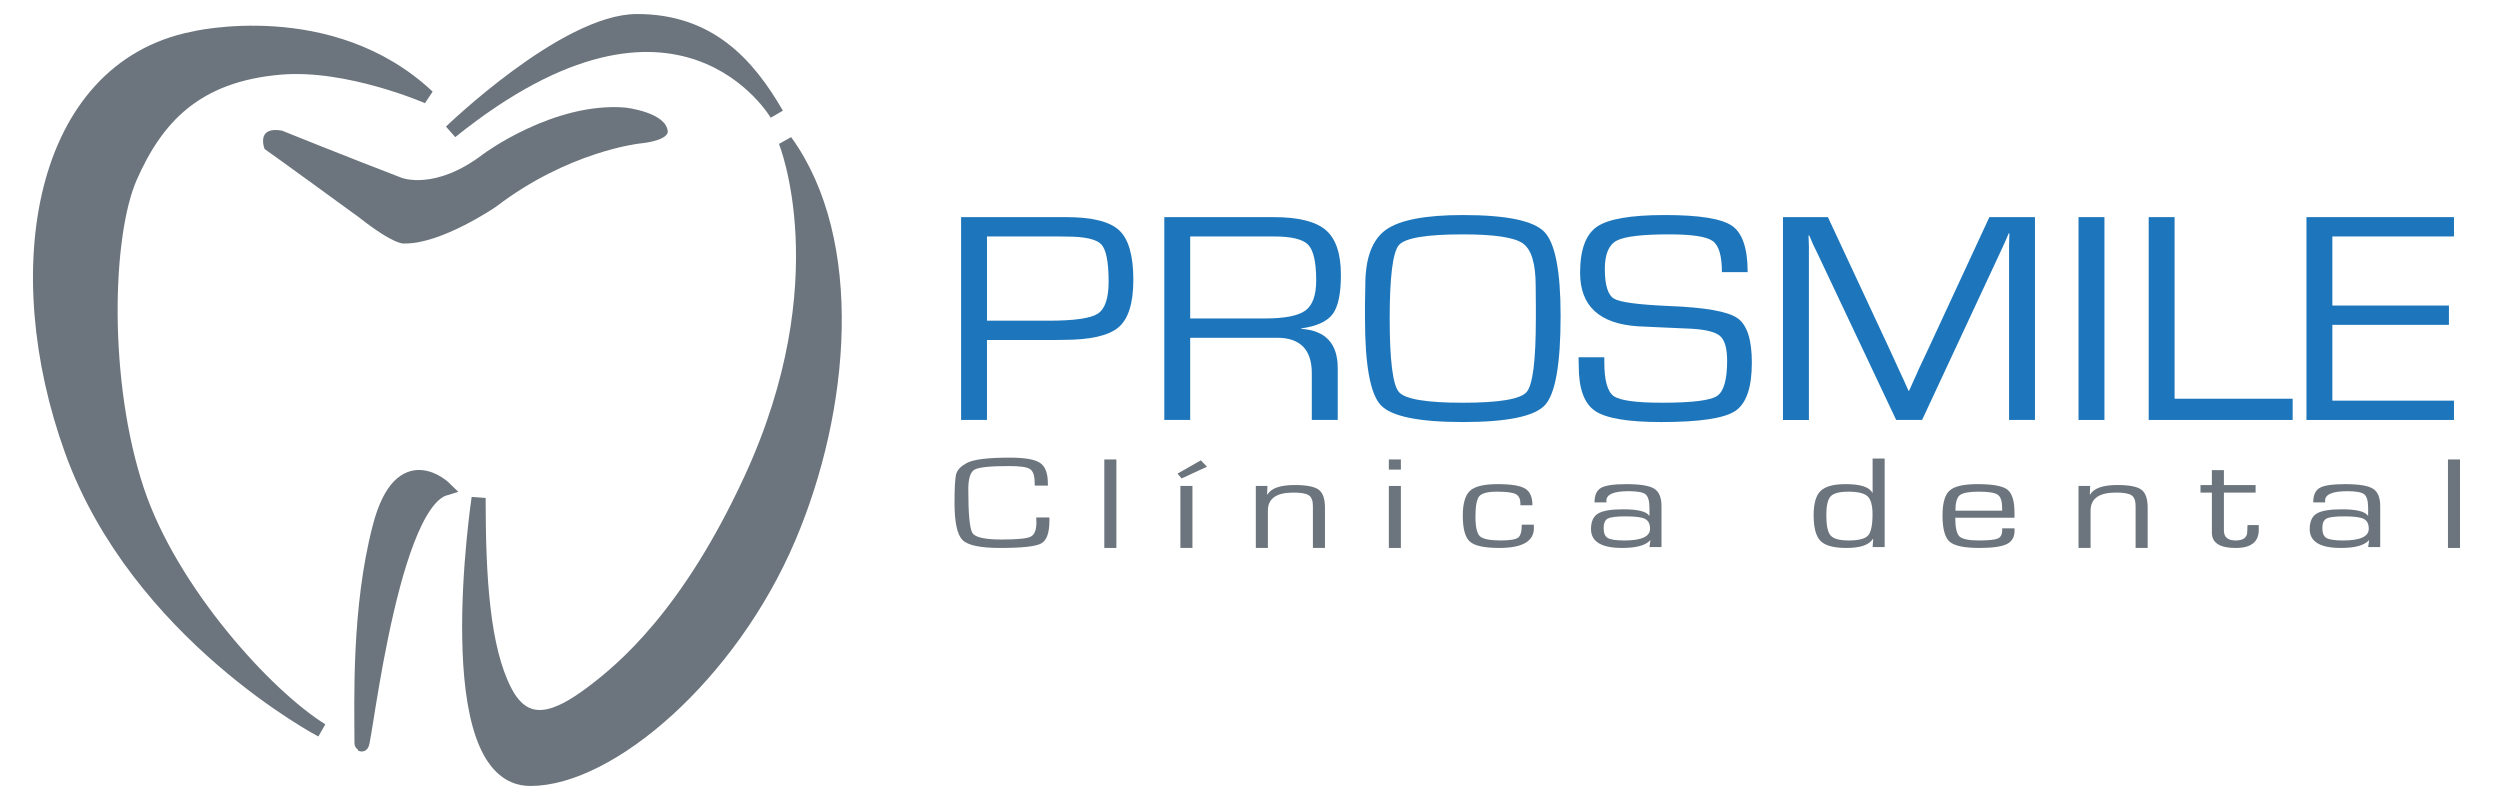 <?xml version="1.0" encoding="utf-8"?>
<!-- Generator: Adobe Illustrator 16.0.0, SVG Export Plug-In . SVG Version: 6.00 Build 0)  -->
<!DOCTYPE svg PUBLIC "-//W3C//DTD SVG 1.1//EN" "http://www.w3.org/Graphics/SVG/1.1/DTD/svg11.dtd">
<svg version="1.1" id="Layer_1" xmlns="http://www.w3.org/2000/svg" xmlns:xlink="http://www.w3.org/1999/xlink" x="0px" y="0px"
	 width="266.667px" height="85.334px" viewBox="-64.167 -16.833 266.667 85.334"
	 enable-background="new -64.167 -16.833 266.667 85.334" xml:space="preserve">
<g>
	<g>
		<path fill="#6C757D" d="M-35.942-0.937c0,0-0.982-2.456,1.843-1.965c0,0,7.003,2.825,12.779,5.037c0,0,3.563,1.409,8.724-2.552
			c0,0,7.495-5.559,15.113-4.943c0,0,4.422,0.49,4.545,2.58c0,0,0.124,0.934-3.071,1.266c0,0-7.564,0.846-15.235,6.722
			c0,0-5.875,4.03-9.83,3.932c0,0-0.953,0.237-4.823-2.804C-25.897,6.335-35.205-0.446-35.942-0.937z"/>
		<path fill="#6C757D" stroke="#6C757D" stroke-width="1.5" d="M-16.077-2.791c0,0,12.206-11.796,19.864-11.796
			s11.796,4.552,14.903,9.933C18.69-4.654,8.343-22.45-16.077-2.791z"/>
		<path fill="#6C757D" stroke="#6C757D" stroke-width="2" d="M22.022-3.001"/>
		<path fill="#6C757D" stroke="#6C757D" stroke-width="1.5" d="M19.978,40.519c5.798-13.643,7.354-31.623-0.363-42.285
			c0,0,6.096,14.846-3.682,36.033C9.318,48.605,2.459,54.478-1.165,57.164c-3.353,2.484-6.851,4.164-9.135-0.268
			c-2.371-4.6-2.815-12.129-2.815-20.615c0,0-4.501,29.973,5.519,29.973C0.86,66.253,13.725,55.224,19.978,40.519z"/>
		<path fill="#6C757D" stroke="#6C757D" stroke-width="1.5" d="M-16.708,35.275c0,0-4.687-4.617-6.959,4.072
			c-2.278,8.693-1.942,18.693-1.942,22.83C-25.61,66.316-22.914,37.136-16.708,35.275z"/>
		<path fill="#6C757D" stroke="#6C757D" stroke-width="1.5" d="M-18.534-6.515c0,0-8.505-3.721-15.725-3.104
			c-9.103,0.775-13.244,5.407-16.004,11.657c-2.731,6.199-3.126,21.875,0.737,33.459c3.56,10.672,13.661,21.84,19.665,25.566
			c0,0-19.587-10.283-26.647-29.797c-6.99-19.301-3.409-40.683,12.94-43.99C-43.568-12.723-28.877-16.241-18.534-6.515z"/>
	</g>
	<g>
		<path fill="#1D76BB" d="M38.35,27.962V6.327h10.28h0.933c2.764,0,4.648,0.47,5.653,1.411c1.004,0.939,1.507,2.7,1.507,5.277
			c0,2.474-0.524,4.159-1.569,5.057c-1.048,0.896-3.013,1.348-5.896,1.348l-1.078,0.015h-7.069v8.528H38.35z M41.112,17.375h6.55
			c2.739,0,4.496-0.248,5.265-0.747c0.772-0.495,1.159-1.636,1.159-3.422c0-2.093-0.261-3.415-0.781-3.971
			c-0.521-0.554-1.756-0.832-3.706-0.832l-1.058-0.014h-7.429V17.375z"/>
		<path fill="#1D76BB" d="M60.025,27.962V6.327h11.663c2.631,0,4.486,0.46,5.561,1.38c1.076,0.919,1.615,2.513,1.615,4.785
			c0,1.999-0.293,3.391-0.879,4.176c-0.586,0.787-1.705,1.299-3.354,1.529v0.049c2.595,0.171,3.894,1.564,3.894,4.186v5.531H75.76
			v-4.979c0-2.523-1.238-3.788-3.715-3.788h-0.914h-8.344v8.767H60.025z M62.787,17.135h7.985c2.105,0,3.541-0.282,4.307-0.846
			c0.766-0.565,1.148-1.631,1.148-3.195c0-1.954-0.285-3.229-0.854-3.818c-0.566-0.593-1.785-0.887-3.65-0.887h-8.936V17.135z"/>
		<path fill="#1D76BB" d="M91.874,6.105c4.629,0,7.523,0.598,8.684,1.791c1.159,1.193,1.74,4.179,1.74,8.956
			c0,5.146-0.556,8.321-1.668,9.524c-1.113,1.207-4.032,1.809-8.756,1.809c-4.701,0-7.619-0.598-8.748-1.791
			c-1.131-1.195-1.695-4.279-1.695-9.259v-1.52l0.035-2.047c0-2.873,0.734-4.836,2.197-5.888C85.128,6.63,87.866,6.105,91.874,6.105
			z M91.855,8.166c-3.876,0-6.142,0.382-6.802,1.14c-0.656,0.761-0.986,3.371-0.986,7.83c0,4.47,0.33,7.089,0.986,7.849
			c0.66,0.76,2.926,1.141,6.802,1.141c3.887,0,6.16-0.381,6.818-1.141c0.657-0.76,0.985-3.379,0.985-7.849v-1.411l-0.018-2.043
			c0-2.389-0.453-3.904-1.363-4.55C97.37,8.487,95.227,8.166,91.855,8.166z"/>
		<path fill="#1D76BB" d="M122.25,12.192h-2.746c0-1.744-0.328-2.852-0.986-3.32c-0.658-0.472-2.208-0.706-4.647-0.706
			c-2.896,0-4.761,0.225-5.598,0.673c-0.839,0.45-1.257,1.451-1.257,3.005c0,1.743,0.33,2.805,0.988,3.185
			c0.658,0.382,2.611,0.639,5.866,0.779c3.815,0.146,6.241,0.574,7.274,1.282c1.037,0.707,1.553,2.292,1.553,4.756
			c0,2.662-0.594,4.385-1.784,5.168c-1.191,0.781-3.82,1.172-7.886,1.172c-3.53,0-5.878-0.395-7.045-1.182
			c-1.164-0.787-1.748-2.375-1.748-4.764l-0.02-0.965h2.747v0.537c0,1.936,0.335,3.137,1.005,3.605
			c0.669,0.473,2.386,0.707,5.15,0.707c3.168,0,5.118-0.234,5.85-0.707c0.728-0.469,1.094-1.725,1.094-3.764
			c0-1.321-0.248-2.2-0.746-2.638c-0.496-0.44-1.532-0.7-3.111-0.786l-2.872-0.127l-2.726-0.125
			c-4.152-0.255-6.229-2.156-6.229-5.707c0-2.464,0.605-4.105,1.814-4.931c1.207-0.824,3.617-1.235,7.229-1.235
			c3.66,0,6.047,0.383,7.161,1.148C121.693,8.02,122.25,9.666,122.25,12.192z"/>
		<path fill="#1D76BB" d="M152.896,6.327v21.636h-2.763v-17.31V9.354l0.018-0.65l0.018-0.648h-0.072l-0.215,0.506
			c-0.106,0.255-0.179,0.418-0.214,0.493l-0.468,1.012l-8.344,17.896h-2.763l-8.36-17.689l-0.485-0.997l-0.216-0.509
			c-0.059-0.115-0.129-0.28-0.215-0.491h-0.072l0.019,0.587l0.019,0.602v1.188v17.31h-2.765V6.327h4.792l6.529,13.995l1.041,2.268
			l0.521,1.125l0.502,1.127h0.071l0.503-1.127c0.253-0.539,0.419-0.914,0.502-1.125l1.059-2.251l6.496-14.012H152.896z"/>
		<path fill="#1D76BB" d="M160.307,6.327v21.636h-2.764V6.327H160.307z"/>
		<path fill="#1D76BB" d="M167.789,6.327v19.37h12.595v2.266h-15.357V6.327H167.789z"/>
		<path fill="#1D76BB" d="M184.618,8.389v7.369h12.434v2.059h-12.434v8.085h12.973v2.061h-15.735V6.327h15.735v2.062H184.618z"/>
	</g>
	<g>
		<path fill="#6C757D" d="M46.363,38.365h1.406v0.361c0,1.283-0.292,2.09-0.874,2.41s-2.044,0.48-4.39,0.48
			c-2.099,0-3.435-0.281-4.002-0.848c-0.57-0.566-0.854-1.895-0.854-3.986c0-1.639,0.062-2.668,0.19-3.09
			c0.13-0.422,0.497-0.801,1.104-1.131c0.709-0.387,2.243-0.58,4.6-0.58c1.599,0,2.674,0.186,3.228,0.559
			c0.556,0.373,0.833,1.096,0.833,2.166l0.008,0.256h-1.404l-0.009-0.289c0-0.764-0.165-1.252-0.493-1.469
			c-0.327-0.217-1.065-0.324-2.217-0.324c-2.02,0-3.254,0.125-3.701,0.379s-0.669,0.957-0.669,2.109c0,2.652,0.15,4.207,0.447,4.662
			c0.303,0.457,1.328,0.686,3.081,0.686c1.664,0,2.703-0.098,3.114-0.297c0.415-0.199,0.621-0.697,0.621-1.494L46.363,38.365z"/>
		<path fill="#6C757D" d="M54.913,32.175v9.441h-1.287v-9.441H54.913z"/>
		<path fill="#6C757D" d="M63.918,32.271l0.66,0.678l-2.708,1.252l-0.439-0.514L63.918,32.271z M63.027,35.003v6.613h-1.286v-6.613
			H63.027z"/>
		<path fill="#6C757D" d="M69.787,35.003h1.239L70.989,35.9l0.037,0.021c0.393-0.678,1.367-1.018,2.922-1.018
			c1.256,0,2.104,0.17,2.549,0.502c0.443,0.328,0.666,0.967,0.666,1.906v4.305h-1.287v-4.221v-0.248
			c0-0.568-0.144-0.949-0.431-1.146c-0.287-0.195-0.841-0.293-1.663-0.293c-1.807,0-2.709,0.643-2.709,1.928v3.98h-1.286V35.003z"/>
		<path fill="#6C757D" d="M85.26,32.175v1.084h-1.283v-1.084H85.26z M85.26,35.003v6.613h-1.283v-6.613H85.26z"/>
		<path fill="#6C757D" d="M98.155,39.132h1.286l0.009,0.361c0,1.414-1.23,2.123-3.691,2.123c-1.58,0-2.624-0.227-3.131-0.67
			c-0.509-0.449-0.764-1.371-0.764-2.77c0-1.309,0.26-2.197,0.777-2.666c0.517-0.469,1.5-0.703,2.951-0.703
			c1.428,0,2.402,0.16,2.922,0.477c0.521,0.314,0.779,0.906,0.779,1.779h-1.285v-0.172c0-0.514-0.168-0.855-0.506-1.025
			c-0.335-0.17-1.007-0.254-2.01-0.254c-0.967,0-1.59,0.16-1.864,0.482c-0.276,0.322-0.413,1.049-0.413,2.172
			c0,1.096,0.158,1.799,0.471,2.098c0.316,0.299,1.053,0.451,2.209,0.451c0.981,0,1.602-0.1,1.865-0.297
			C98.024,40.324,98.155,39.861,98.155,39.132z"/>
		<path fill="#6C757D" d="M107.19,36.759h-1.275c0-0.77,0.231-1.287,0.693-1.551c0.463-0.268,1.367-0.4,2.713-0.4
			c1.465,0,2.454,0.164,2.969,0.488c0.513,0.326,0.769,0.943,0.769,1.857v4.365h-1.283l0.101-0.713l-0.027-0.006
			c-0.491,0.545-1.486,0.816-2.986,0.816c-2.216,0-3.324-0.67-3.324-2.012c0-0.801,0.25-1.354,0.744-1.654
			c0.498-0.307,1.393-0.457,2.691-0.457c1.541,0,2.469,0.227,2.775,0.684l0.026-0.006v-0.803c0-0.758-0.14-1.244-0.415-1.471
			c-0.275-0.225-0.876-0.336-1.809-0.336c-1.58,0-2.369,0.336-2.369,1.006C107.182,36.599,107.184,36.662,107.19,36.759z
			 M109.258,38.246c-0.986,0-1.627,0.078-1.926,0.236c-0.296,0.156-0.444,0.494-0.444,1.012c0,0.535,0.147,0.889,0.44,1.059
			c0.294,0.176,0.891,0.264,1.789,0.264c1.814,0,2.72-0.418,2.72-1.246c0-0.523-0.176-0.873-0.527-1.053
			C110.959,38.337,110.274,38.246,109.258,38.246z"/>
		<path fill="#6C757D" d="M136.864,32.078v9.441h-1.285l0.064-0.857l-0.037-0.006c-0.404,0.641-1.344,0.961-2.818,0.961
			c-1.348,0-2.268-0.248-2.76-0.74c-0.493-0.494-0.74-1.414-0.74-2.762c0-1.238,0.248-2.1,0.742-2.582
			c0.499-0.484,1.387-0.725,2.666-0.725c1.6,0,2.549,0.312,2.856,0.936l0.026-0.014v-3.652H136.864z M132.999,35.613
			c-0.949,0-1.58,0.164-1.892,0.494s-0.468,0.996-0.468,2.002c0,1.107,0.154,1.836,0.463,2.182c0.311,0.35,0.95,0.525,1.924,0.525
			c1.059,0,1.748-0.176,2.066-0.525c0.316-0.346,0.478-1.104,0.478-2.271c0-0.945-0.177-1.582-0.528-1.912
			S134.01,35.613,132.999,35.613z"/>
		<path fill="#6C757D" d="M149.4,39.521h1.312l0.01,0.24c0,0.688-0.276,1.168-0.83,1.443c-0.555,0.273-1.527,0.412-2.917,0.412
			c-1.616,0-2.677-0.225-3.181-0.668c-0.506-0.445-0.76-1.379-0.76-2.807c0-1.318,0.254-2.203,0.766-2.654
			c0.505-0.453,1.5-0.68,2.98-0.68c1.617,0,2.678,0.197,3.18,0.59s0.752,1.217,0.752,2.475v0.52h-6.317
			c0,1.043,0.149,1.705,0.446,1.992c0.296,0.287,0.99,0.432,2.078,0.432c1.035,0,1.707-0.072,2.016-0.207
			c0.31-0.135,0.466-0.428,0.466-0.883V39.521z M149.4,37.638l-0.01-0.311c0-0.717-0.156-1.18-0.47-1.395
			c-0.312-0.215-0.984-0.32-2.02-0.32c-1.041,0-1.715,0.125-2.024,0.377c-0.31,0.25-0.466,0.801-0.466,1.648H149.4z"/>
		<path fill="#6C757D" d="M157.543,35.003h1.24l-0.037,0.896l0.037,0.021c0.391-0.678,1.365-1.018,2.919-1.018
			c1.255,0,2.106,0.17,2.55,0.502c0.443,0.328,0.666,0.967,0.666,1.906v4.305h-1.287v-4.221v-0.248c0-0.568-0.143-0.949-0.43-1.146
			c-0.289-0.195-0.841-0.293-1.662-0.293c-1.807,0-2.711,0.643-2.711,1.928v3.98h-1.285V35.003z"/>
		<path fill="#6C757D" d="M176.432,34.908v0.801h-3.381v4.049c0,0.703,0.416,1.059,1.25,1.059c0.826,0,1.24-0.318,1.24-0.949
			l0.008-0.326l0.019-0.367h1.194l0.008,0.492c0,1.301-0.819,1.951-2.459,1.951c-1.697,0-2.544-0.543-2.544-1.627v-0.232v-4.049
			h-1.214v-0.801h1.214v-1.592h1.284v1.592H176.432z"/>
		<path fill="#6C757D" d="M183.854,36.759h-1.277c0-0.77,0.231-1.287,0.693-1.551c0.463-0.268,1.365-0.4,2.715-0.4
			c1.464,0,2.451,0.164,2.967,0.488c0.514,0.326,0.771,0.943,0.771,1.857v4.365h-1.287l0.104-0.713L188.51,40.8
			c-0.49,0.545-1.485,0.816-2.985,0.816c-2.216,0-3.323-0.67-3.323-2.012c0-0.801,0.247-1.354,0.742-1.654
			c0.496-0.307,1.393-0.457,2.691-0.457c1.543,0,2.469,0.227,2.773,0.684l0.027-0.006v-0.803c0-0.758-0.137-1.244-0.412-1.471
			c-0.276-0.225-0.88-0.336-1.809-0.336c-1.58,0-2.37,0.336-2.37,1.006C183.845,36.599,183.847,36.662,183.854,36.759z
			 M185.92,38.246c-0.986,0-1.627,0.078-1.924,0.236c-0.299,0.156-0.446,0.494-0.446,1.012c0,0.535,0.147,0.889,0.44,1.059
			c0.296,0.176,0.892,0.264,1.792,0.264c1.812,0,2.719-0.418,2.719-1.246c0-0.523-0.177-0.873-0.527-1.053
			C187.622,38.337,186.936,38.246,185.92,38.246z"/>
		<path fill="#6C757D" d="M198.234,32.175v9.441h-1.286v-9.441H198.234z"/>
	</g>
</g>
</svg>
